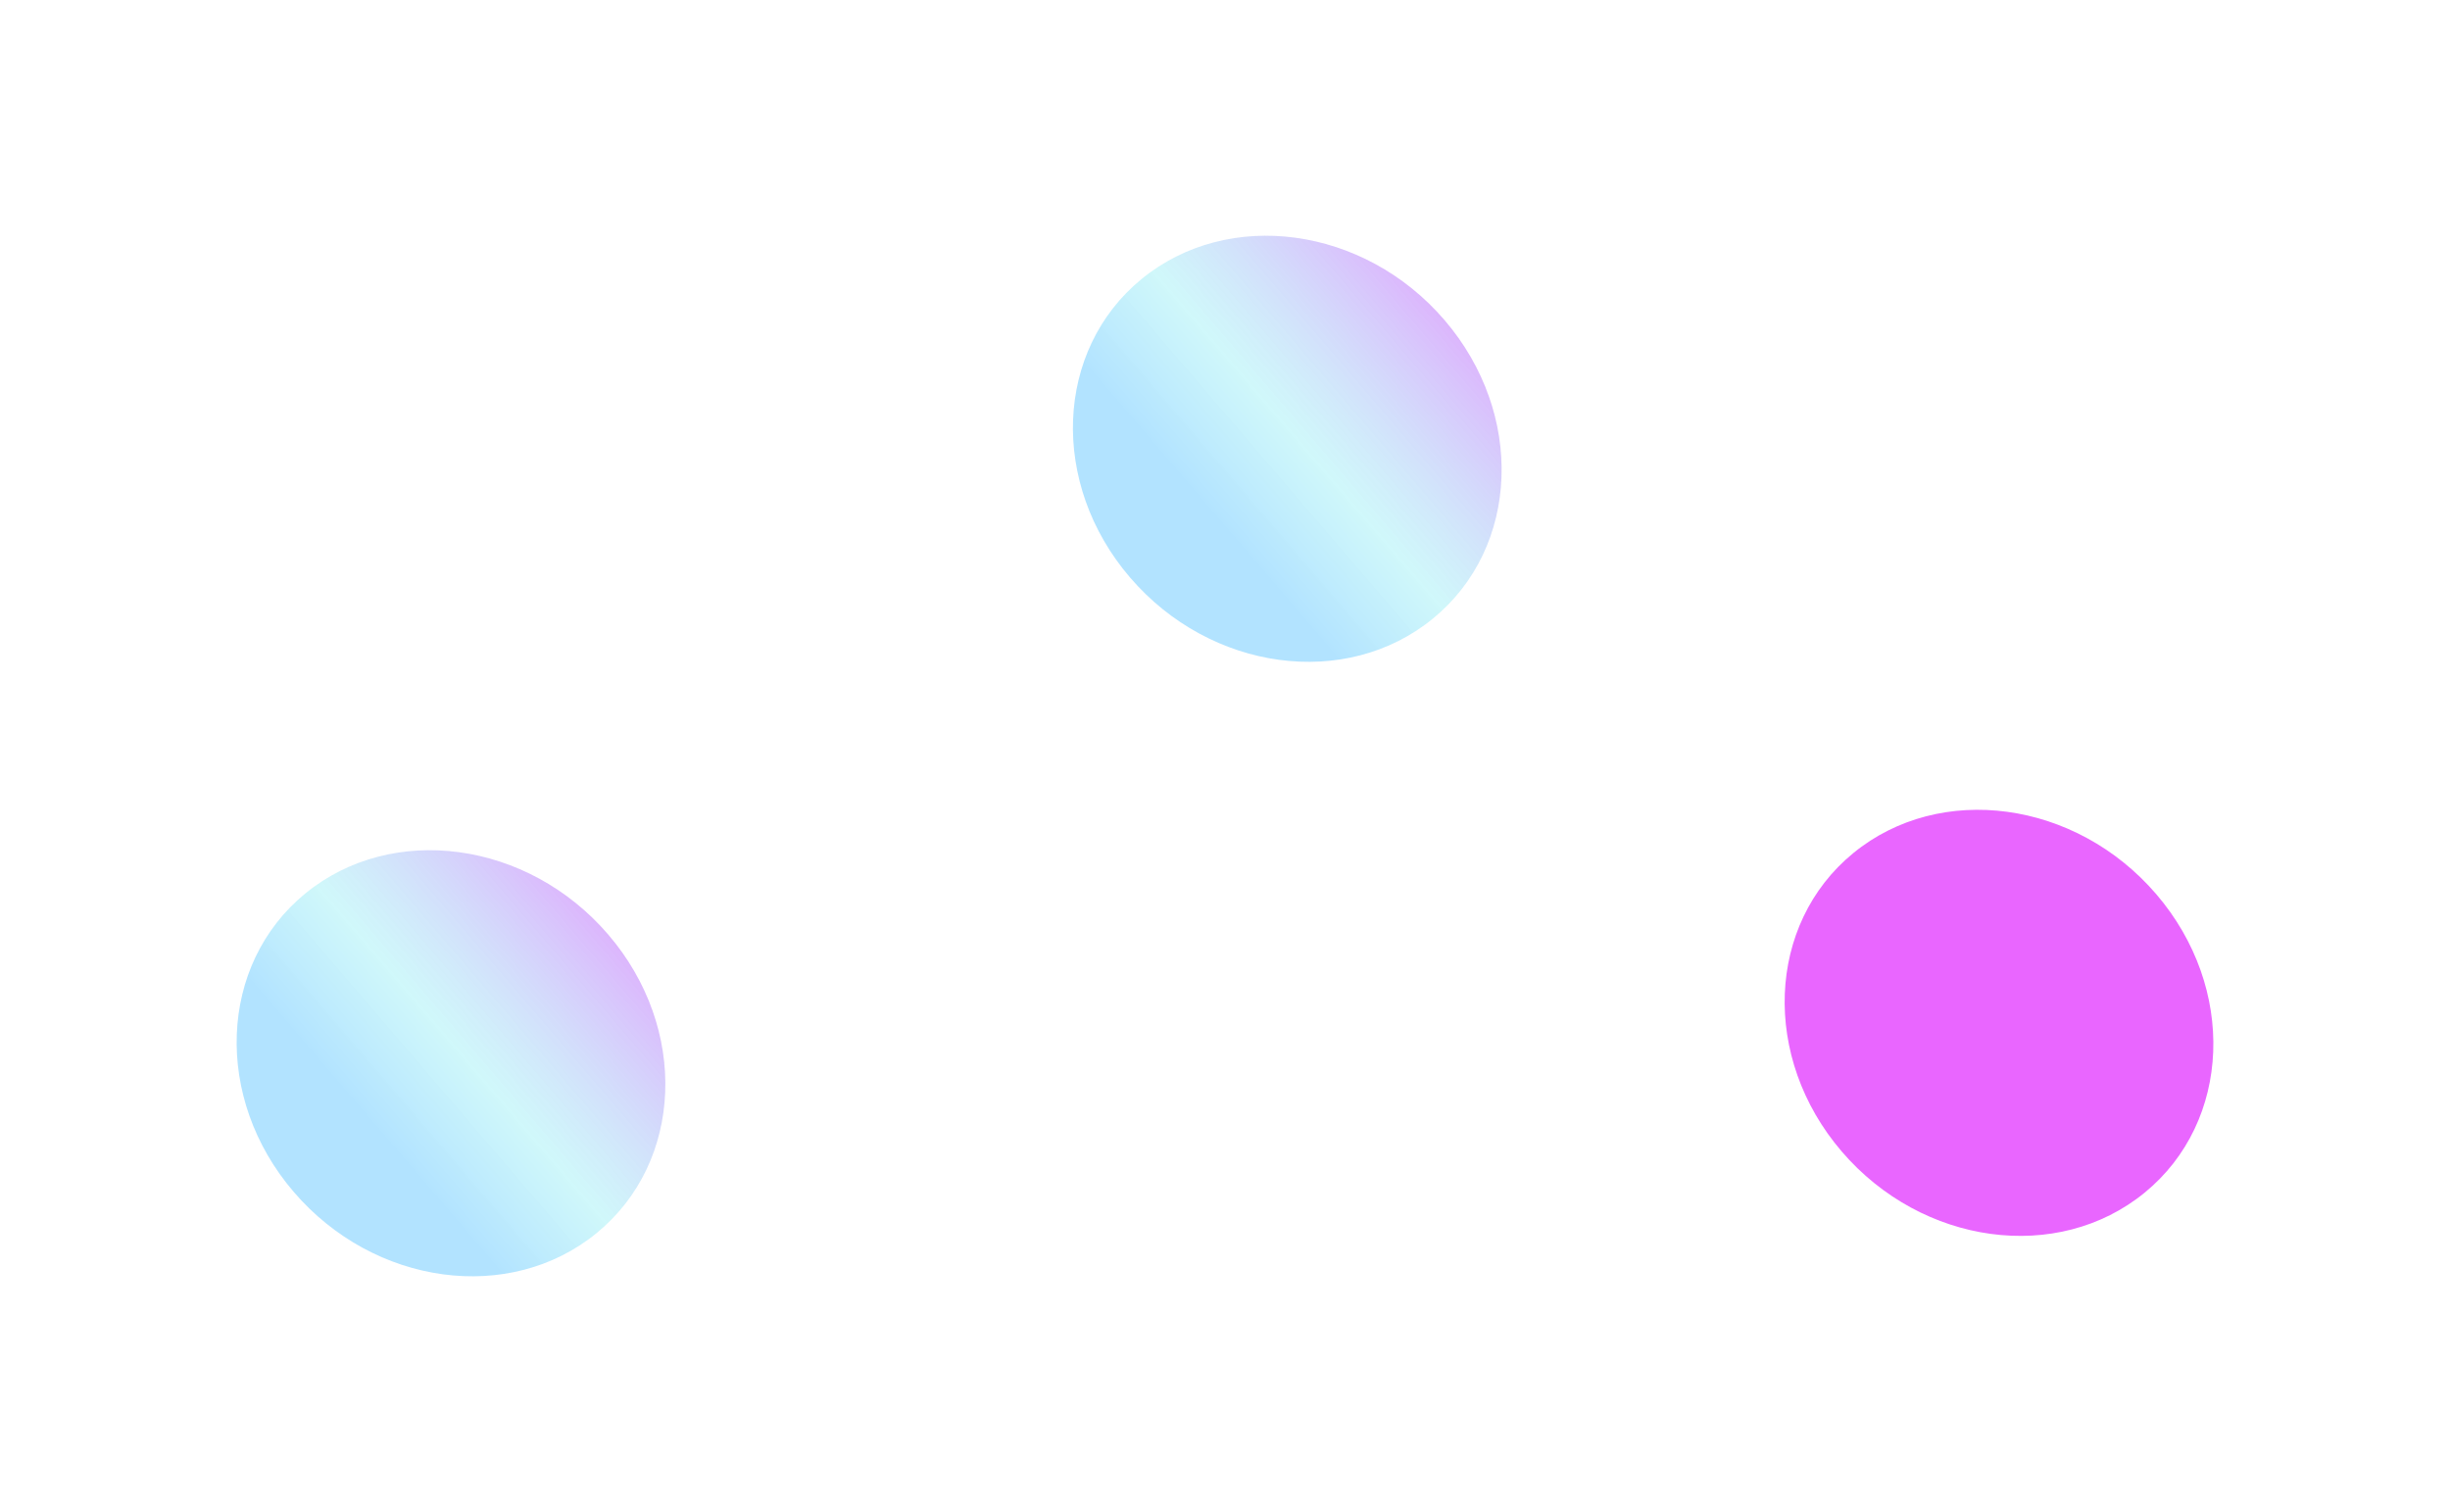 <svg width="2184" height="1348" viewBox="0 0 2184 1348" fill="none" xmlns="http://www.w3.org/2000/svg">
<g clip-path="url(#clip0_178_36)">
<g filter="url(#filter0_f_178_36)">
<path d="M531.898 1099.26C454.489 1162.63 333.592 1146.23 261.868 1062.64C190.144 979.049 194.752 859.914 272.161 796.546C349.57 733.178 470.466 749.573 542.191 833.166C613.915 916.758 609.307 1035.89 531.898 1099.26Z" fill="url(#paint0_linear_178_36)" fill-opacity="0.5"/>
</g>
<g filter="url(#filter1_f_178_36)">
<path d="M1911.84 1063.24C1834.43 1126.61 1713.53 1110.21 1641.81 1026.62C1570.09 943.025 1574.69 823.89 1652.1 760.522C1729.51 697.154 1850.41 713.549 1922.13 797.142C1993.86 880.734 1989.25 999.87 1911.84 1063.24Z" fill="url(#paint1_linear_178_36)" fill-opacity="0.6"/>
</g>
<g filter="url(#filter2_f_178_36)">
<path d="M1277.38 551.454C1199.97 614.822 1079.08 598.427 1007.35 514.834C935.629 431.242 940.238 312.106 1017.65 248.738C1095.06 185.37 1215.95 201.765 1287.68 285.358C1359.4 368.951 1354.79 488.086 1277.38 551.454Z" fill="url(#paint2_linear_178_36)" fill-opacity="0.5"/>
</g>
</g>
<defs>
<filter id="filter0_f_178_36" x="0.95" y="547.962" width="802.159" height="799.882" filterUnits="userSpaceOnUse" color-interpolation-filters="sRGB">
<feFlood flood-opacity="0" result="BackgroundImageFix"/>
<feBlend mode="normal" in="SourceGraphic" in2="BackgroundImageFix" result="shape"/>
<feGaussianBlur stdDeviation="105" result="effect1_foregroundBlur_178_36"/>
</filter>
<filter id="filter1_f_178_36" x="1380.89" y="511.938" width="802.16" height="799.886" filterUnits="userSpaceOnUse" color-interpolation-filters="sRGB">
<feFlood flood-opacity="0" result="BackgroundImageFix"/>
<feBlend mode="normal" in="SourceGraphic" in2="BackgroundImageFix" result="shape"/>
<feGaussianBlur stdDeviation="105" result="effect1_foregroundBlur_178_36"/>
</filter>
<filter id="filter2_f_178_36" x="746.436" y="0.154" width="802.158" height="799.884" filterUnits="userSpaceOnUse" color-interpolation-filters="sRGB">
<feFlood flood-opacity="0" result="BackgroundImageFix"/>
<feBlend mode="normal" in="SourceGraphic" in2="BackgroundImageFix" result="shape"/>
<feGaussianBlur stdDeviation="105" result="effect1_foregroundBlur_178_36"/>
</filter>
<linearGradient id="paint0_linear_178_36" x1="459.767" y1="592.186" x2="184.903" y2="828.024" gradientUnits="userSpaceOnUse">
<stop stop-color="#DB00FF"/>
<stop offset="0.511" stop-color="#81A2F4" stop-opacity="0.701"/>
<stop offset="0.725" stop-color="#5CE6EF" stop-opacity="0.576"/>
<stop offset="1" stop-color="#00A3FF" stop-opacity="0.6"/>
</linearGradient>
<linearGradient id="paint1_linear_178_36" x1="1839.71" y1="556.162" x2="1564.84" y2="792" gradientUnits="userSpaceOnUse">
<stop stop-color="#DB00FF"/>
</linearGradient>
<linearGradient id="paint2_linear_178_36" x1="1205.25" y1="44.378" x2="930.389" y2="280.216" gradientUnits="userSpaceOnUse">
<stop stop-color="#DB00FF"/>
<stop offset="0.511" stop-color="#81A2F4" stop-opacity="0.701"/>
<stop offset="0.725" stop-color="#5CE6EF" stop-opacity="0.576"/>
<stop offset="1" stop-color="#00A3FF" stop-opacity="0.6"/>
</linearGradient>
<clipPath id="clip0_178_36">
<rect width="2184" height="1348" fill="white"/>
</clipPath>
</defs>
</svg>
